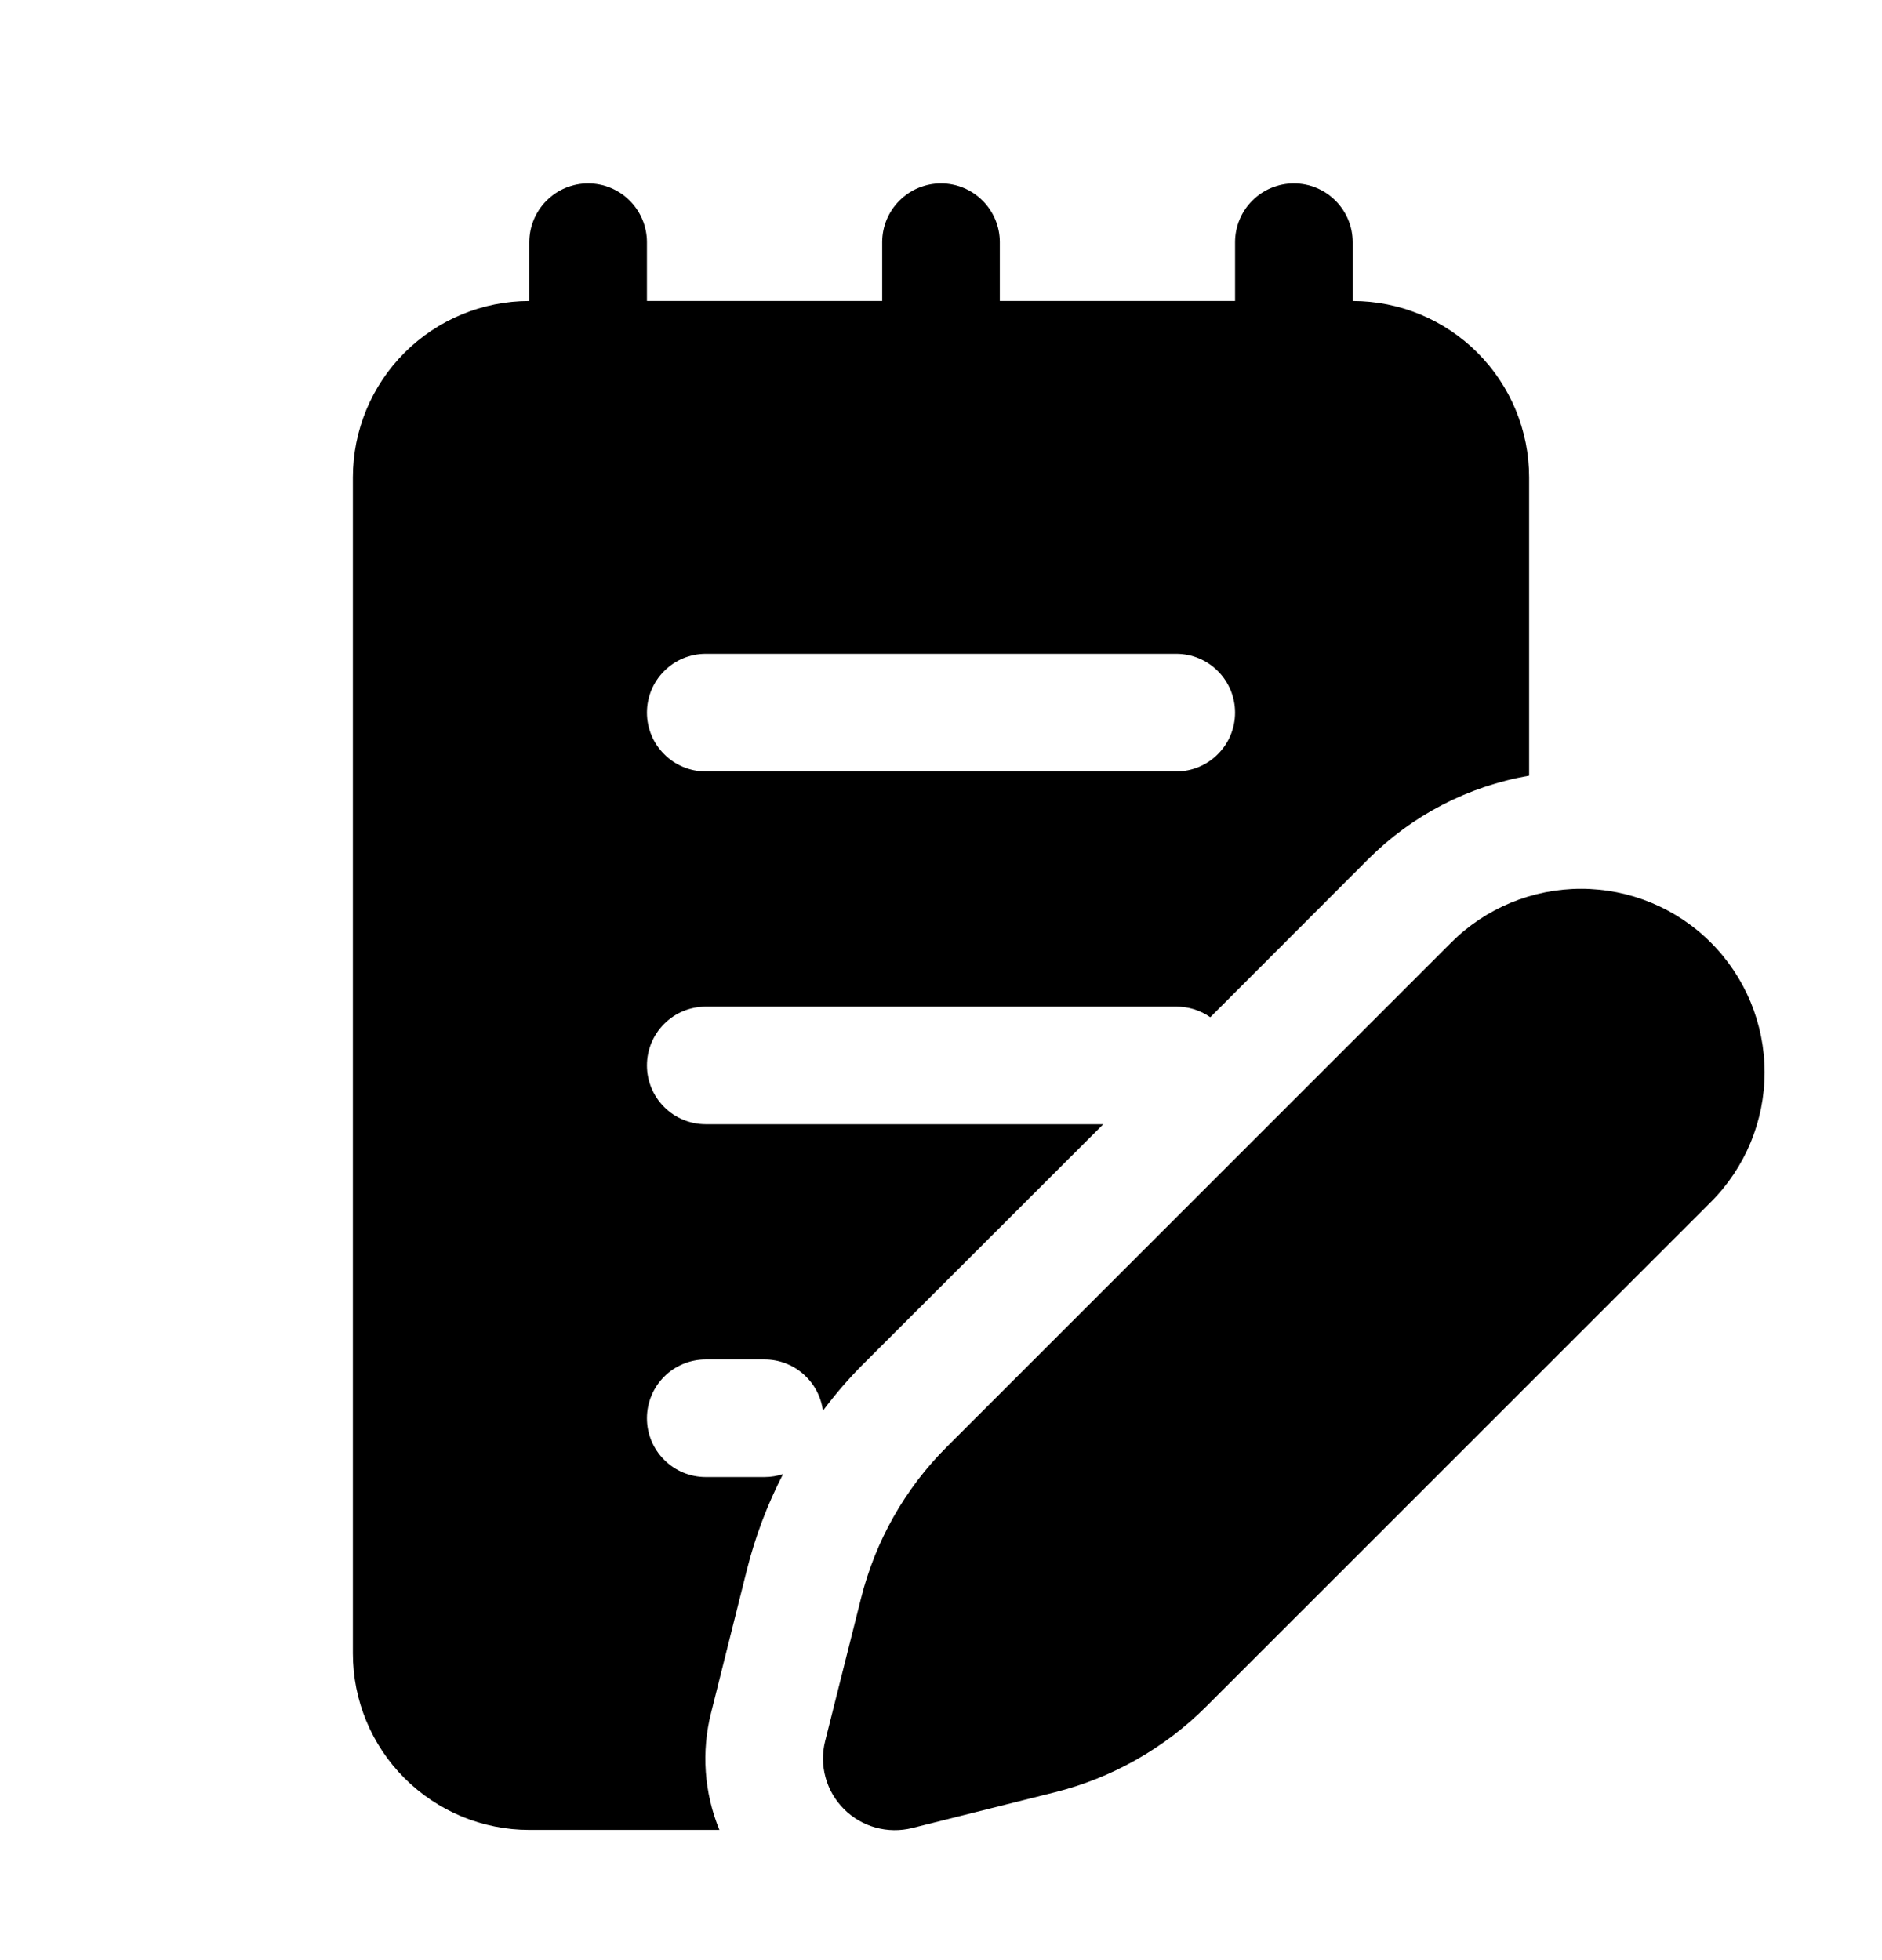 <svg width="24" height="25" viewBox="0 0 24 25" xmlns="http://www.w3.org/2000/svg">
<path d="M7.5 2.339C7.699 2.339 7.89 2.418 8.03 2.559C8.171 2.699 8.25 2.89 8.25 3.089V3.839H11.25V3.089C11.25 2.89 11.329 2.699 11.47 2.559C11.61 2.418 11.801 2.339 12 2.339C12.199 2.339 12.39 2.418 12.53 2.559C12.671 2.699 12.75 2.89 12.75 3.089V3.839H15.75V3.089C15.75 2.89 15.829 2.699 15.97 2.559C16.11 2.418 16.301 2.339 16.5 2.339C16.699 2.339 16.89 2.418 17.03 2.559C17.171 2.699 17.25 2.89 17.25 3.089V3.839C17.847 3.839 18.419 4.076 18.841 4.498C19.263 4.92 19.5 5.492 19.5 6.089V9.893C18.721 10.028 18.003 10.401 17.445 10.961L15.434 12.974C15.306 12.885 15.155 12.838 15 12.839H9C8.801 12.839 8.61 12.918 8.47 13.059C8.329 13.199 8.25 13.39 8.25 13.589C8.25 13.788 8.329 13.979 8.47 14.119C8.61 14.26 8.801 14.339 9 14.339H14.069L11.013 17.393C10.825 17.58 10.653 17.781 10.494 17.993C10.471 17.812 10.382 17.646 10.245 17.526C10.108 17.405 9.932 17.339 9.75 17.339H9C8.801 17.339 8.61 17.418 8.47 17.558C8.329 17.699 8.25 17.89 8.25 18.089C8.25 18.288 8.329 18.479 8.47 18.619C8.61 18.76 8.801 18.839 9 18.839H9.75C9.83 18.839 9.91 18.826 9.986 18.801C9.785 19.19 9.63 19.601 9.524 20.025L9.069 21.842C8.942 22.339 8.979 22.864 9.174 23.339H6.75C6.153 23.339 5.581 23.102 5.159 22.68C4.737 22.258 4.5 21.686 4.5 21.089V6.089C4.5 5.492 4.737 4.92 5.159 4.498C5.581 4.076 6.153 3.839 6.75 3.839V3.089C6.75 2.89 6.829 2.699 6.97 2.559C7.11 2.418 7.301 2.339 7.5 2.339ZM8.25 9.089C8.25 9.288 8.329 9.479 8.47 9.619C8.61 9.76 8.801 9.839 9 9.839H15C15.199 9.839 15.39 9.76 15.53 9.619C15.671 9.479 15.75 9.288 15.75 9.089C15.75 8.89 15.671 8.699 15.53 8.559C15.39 8.418 15.199 8.339 15 8.339H9C8.801 8.339 8.61 8.418 8.47 8.559C8.329 8.699 8.25 8.89 8.25 9.089ZM18.507 12.021C18.946 11.582 19.541 11.336 20.162 11.336C20.783 11.336 21.378 11.582 21.817 12.021C22.256 12.46 22.503 13.056 22.503 13.677C22.503 14.297 22.256 14.893 21.817 15.332L15.384 21.764C14.85 22.298 14.181 22.677 13.449 22.86L11.633 23.315C11.479 23.353 11.318 23.351 11.166 23.309C11.014 23.267 10.875 23.186 10.763 23.074C10.651 22.962 10.57 22.824 10.528 22.671C10.486 22.519 10.484 22.358 10.523 22.205L10.979 20.39C11.162 19.656 11.54 18.987 12.073 18.455L18.507 12.021Z"/>
</svg>
